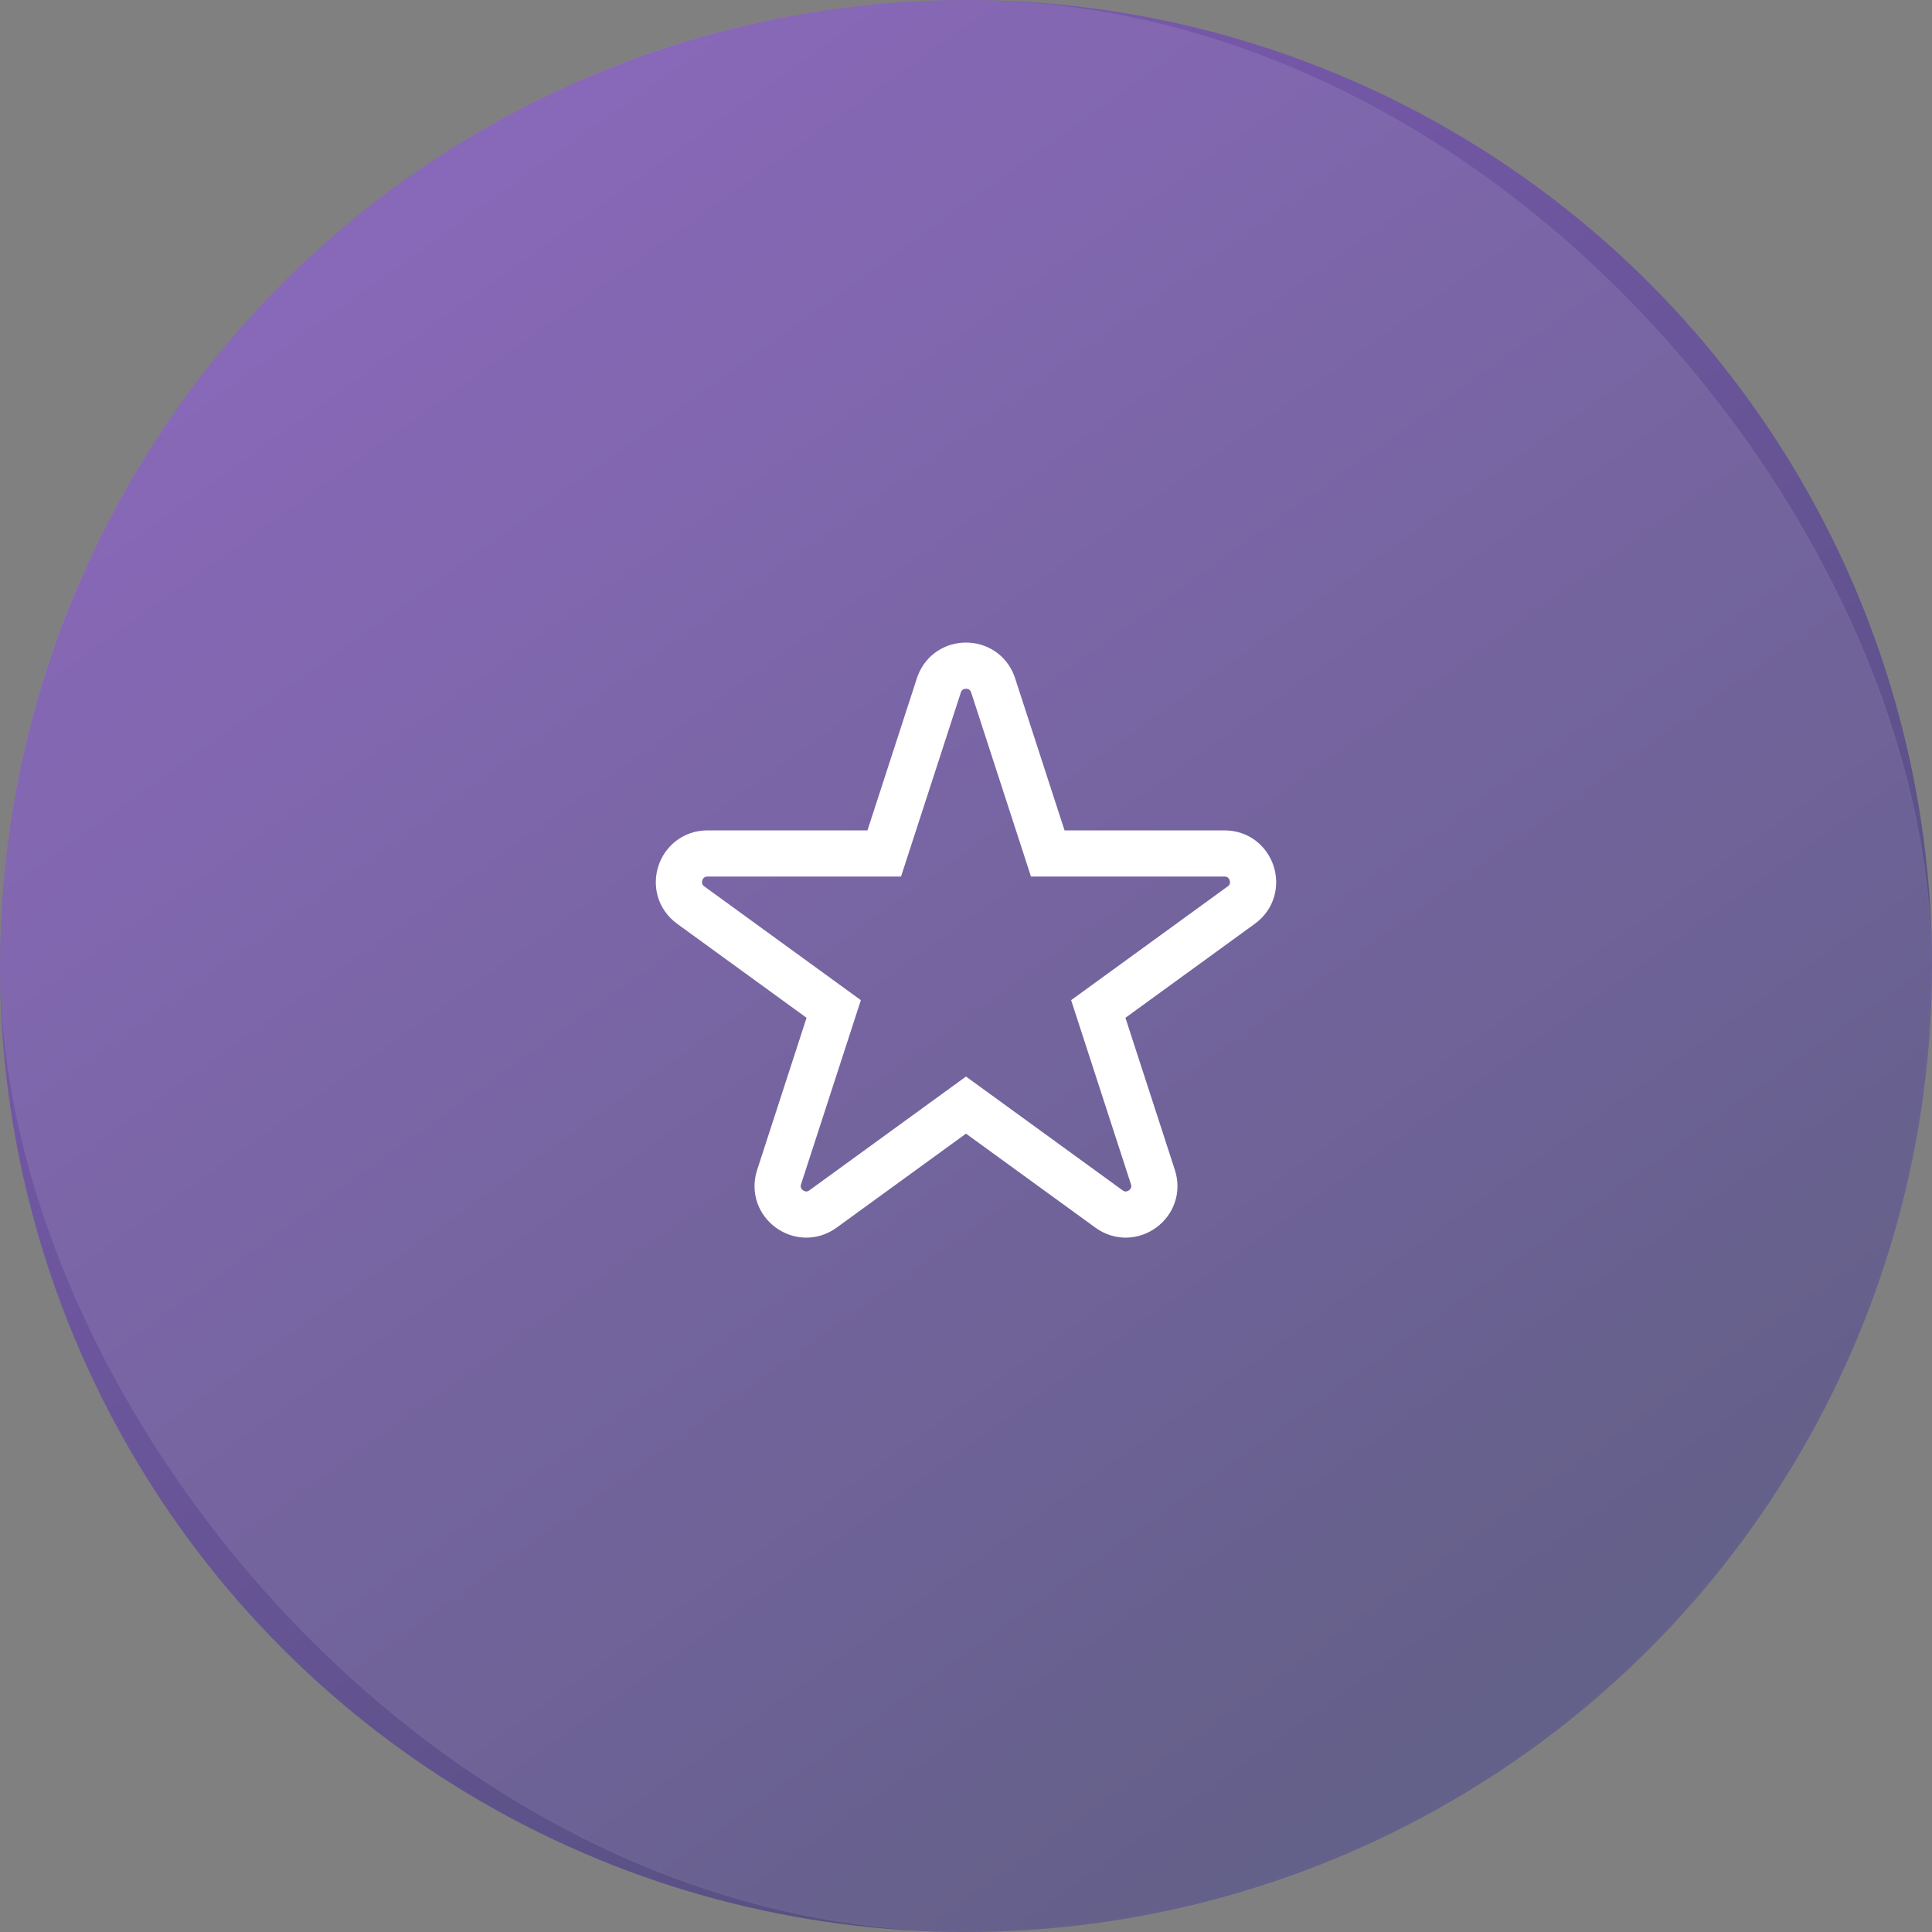 <svg width="711" height="711" viewBox="0 0 711 711" fill="none" xmlns="http://www.w3.org/2000/svg">
<rect x="0" y="0" width="711" height="711" fill="#808080" stroke="none"/>
<rect width="710" height="710" rx="355" fill="black" fill-opacity="0.01"/>
<circle cx="355.5" cy="355.5" r="355.5" fill="url(#paint0_linear_737_1414)" fill-opacity="0.4"/>
<rect width="711" height="711" rx="355.5" fill="white" fill-opacity="0.1"/>
<path d="M345.669 251.781C349.028 242.703 361.972 242.702 365.331 251.781L365.486 252.228L385.587 314.09H450.632C460.803 314.09 465.033 327.105 456.804 333.084L404.181 371.316L424.281 433.18C427.424 442.853 416.352 450.898 408.123 444.919L355.5 406.686L302.877 444.919C294.648 450.898 283.576 442.853 286.719 433.18L306.818 371.316L254.196 333.084C245.967 327.105 250.197 314.09 260.368 314.09H325.413L345.514 252.228L345.669 251.781Z" stroke="white" stroke-width="17"/>
<defs>
<linearGradient id="paint0_linear_737_1414" x1="540.36" y1="629.235" x2="149.31" y2="81.765" gradientUnits="userSpaceOnUse">
<stop stop-color="#100778"/>
<stop offset="1" stop-color="#761EFB"/>
</linearGradient>
</defs>
</svg>
